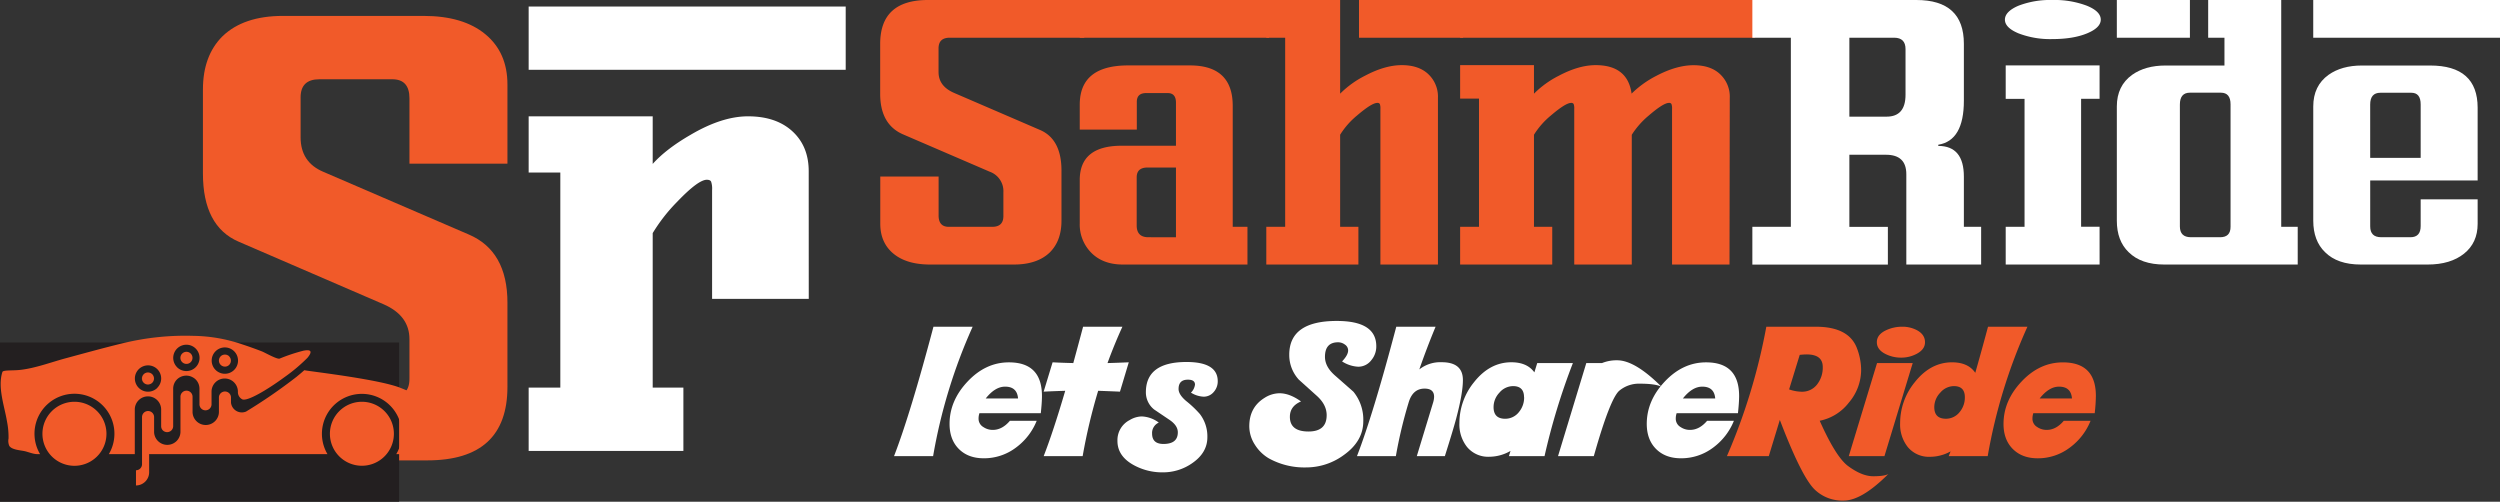 <svg xmlns="http://www.w3.org/2000/svg" viewBox="0 0 1074.61 215.66"><rect x="0" y="0" width="1074.61" height="215.66" fill="#333333" stroke="none"/><defs><style>.cls-1,.cls-4{fill:#f15a29;}.cls-2{fill:#fff;}.cls-3{fill:#231f20;}.cls-4{fill-rule:evenodd;}</style></defs><g id="Layer_2" data-name="Layer 2"><g id="Layer_1-2" data-name="Layer 1"><path class="cls-1" d="M466.06,0V16.21H408.24q-4.82,0-4.81,4.62V31q0,6,6.6,8.9l37.11,16q9.14,4,9.13,17.46V94.89q0,8.61-5,13.59-5.4,5.22-15.45,5.23h-36q-10.14,0-15.79-4.69t-5.65-12.87V75.89h25.07V92.62q0,4.88,4.39,4.88h18.65q4.81,0,4.81-4.63V82.67a8.85,8.85,0,0,0-5.82-8.84l-37.14-16q-10-4.23-10-17.48V18.82Q378.36,0,398.87,0Z"/><path class="cls-1" d="M545.5,0V16.21H464.12V0Zm-9.29,113.71H482.69q-8.87,0-13.93-5.4a17.26,17.26,0,0,1-4.64-12.39V77.38q0-14.74,18.07-14.74h23.29V44.15q0-4.14-3.54-4.14h-9.29q-4,0-4,3.8v11.9H464.12V45q0-16.87,20.77-16.88h26.59q18.39,0,18.4,17.37v52h6.33ZM505.48,102V72H493.33c-3.15,0-4.73,1.4-4.73,4.22V96.91q0,5.06,5,5.06Z"/><path class="cls-1" d="M618.09,113.71H593.36V46.85a5.57,5.57,0,0,0-.25-2.15,1.15,1.15,0,0,0-1.1-.47q-2.37,0-8.78,5.49a34,34,0,0,0-7.18,8.19V97.5h7.85v16.21H544.31V97.5h8.11V16.21h-8.11V0h31.74V40.27a41.2,41.2,0,0,1,10.64-7.69Q595.3,28,602.56,28t11.35,3.84a13.24,13.24,0,0,1,4.18,10.25ZM628.9,0V16.21H584.16V0Z"/><path class="cls-1" d="M754.42,0V16.21H627.63V0Zm-11,113.71H718.72V46.85a5.5,5.5,0,0,0-.26-2.15,1.13,1.13,0,0,0-1.09-.47q-2.36,0-8.74,5.5a35.7,35.7,0,0,0-7.22,8.2v55.78H676.68V46.85a5.5,5.5,0,0,0-.26-2.15,1.13,1.13,0,0,0-1.09-.47q-2.37,0-8.78,5.49a34,34,0,0,0-7.18,8.19V97.5h7.85v16.21H627.63V97.5h8.11V42.38h-8.11V28h31.74V40.27A41.2,41.2,0,0,1,670,32.58Q678.62,28,685.88,28q13.75,0,15.45,12.24A43.14,43.14,0,0,1,712,32.58q8.7-4.56,16-4.55t11.35,3.84a13.24,13.24,0,0,1,4.18,10.25Z"/><path class="cls-2" d="M851.58,113.71H819.42V74.88q0-8.37-8.75-8.36H794.94v31h16.55v16.21H753.24V97.5h16.55V16.21H753.24V0h70.49q20.43,0,20.43,18.82V43.3q0,17.14-11,18.91v.51q11,0,11,13.22V97.5h7.42Zm-32.5-73V21.09q0-4.87-4.89-4.88H794.94V50.14h16Q819.08,50.14,819.08,40.71Z"/><path class="cls-2" d="M903,8.44q0,3.47-5.91,5.91T882.23,16.8a37.94,37.94,0,0,1-14.56-2.45c-3.92-1.63-5.87-3.6-5.87-5.91s2-4.36,5.87-6A37.94,37.94,0,0,1,882.23,0,39.23,39.23,0,0,1,897,2.45Q903,4.89,903,8.44Zm-.5,105.27H862.14V97.5h8.1v-55h-8.1V28.11h40.35V42.46h-7.94v55h7.94Z"/><path class="cls-2" d="M987.66,113.71H930.34q-10,0-15.36-5.32-5.07-4.89-5.07-13.51V45.75q0-8.86,6.59-13.59,5.65-4,14.35-4h25.32V16.21h-7V0h31.4V97.5h7.09ZM941.32,0V16.21H909.91V0Zm17.47,44.84c0-3.33-1.39-5-4.15-5H941.32c-2.87,0-4.31,1.7-4.31,5.08v52.4q0,4.65,4.73,4.65h12.58q4.47,0,4.47-4.47Z"/><path class="cls-2" d="M1074.61,0V16.21H994.33V0ZM1065,77.58h-46.18V97.33c0,3.1,1.57,4.64,4.73,4.64h12.57q4.4,0,4.39-4.81V85.68H1065V96.23q0,8.11-5.83,12.79t-15.62,4.69h-28.78q-10.05,0-15.37-5.32-5.05-4.89-5.06-13.51V45.75q0-8.86,6.58-13.59,5.65-4,14.35-4h29.3q20.43,0,20.43,18.15Zm-24.49-9.71v-23q0-5-4-5H1023.2q-4.4,0-4.39,5.1V67.87Z"/><path class="cls-2" d="M418.09,140.44a230.28,230.28,0,0,0-17,55.64H384.29q7-18.09,16.95-55.64Z"/><path class="cls-2" d="M447.88,170.22q0,2.7-.5,7.4H421a7.2,7.2,0,0,0-.37,2.42,4.09,4.09,0,0,0,2.06,3.52,7.09,7.09,0,0,0,4.06,1.23c2.68,0,5.13-1.3,7.36-3.92h11.51a26.59,26.59,0,0,1-8.95,11.55,22.76,22.76,0,0,1-13.8,4.57q-6.72,0-10.71-4t-4-10.78q0-10,7.77-18.23t17.72-8.22Q447.88,155.74,447.88,170.22Zm-10.28,1.05q-.41-5.07-5.57-5.07-4.3,0-8.32,5.07Z"/><path class="cls-2" d="M485.2,155.74l-3.79,12.61q-4.85-.21-9.37-.37a243.43,243.43,0,0,0-6.67,28.1H448.61q4.15-10.65,9.27-28.1c-3.19.1-6.29.22-9.27.37l3.84-12.61q4.24.22,8.9.32,2-7.31,4.21-15.62h16.9q-3.52,7.71-6.4,15.62C479,156,482,155.86,485.2,155.74Z"/><path class="cls-2" d="M523.44,163.87a6.83,6.83,0,0,1-1.74,4.64,5.6,5.6,0,0,1-4.39,2,11.27,11.27,0,0,1-5.39-1.74,5.91,5.91,0,0,0,1.74-3.43c0-1.43-1-2.14-3.06-2.14q-4,0-4,4c0,1.59,1.07,3.29,3.2,5.12a46,46,0,0,1,5.94,5.62,15.77,15.77,0,0,1,3.24,10q0,6.63-6.44,11.1a21.83,21.83,0,0,1-12.7,4,25.4,25.4,0,0,1-12.66-3.2q-6.84-3.82-6.85-10.28a9.68,9.68,0,0,1,5.26-9,10.46,10.46,0,0,1,5.16-1.56,13.09,13.09,0,0,1,7.35,2.65,4.87,4.87,0,0,0-2.88,4.71q0,4.47,4.89,4.47,6.17,0,6.17-5,0-2.93-3.56-5.34L496.07,176a9.41,9.41,0,0,1-3.52-7.4q0-13,17.46-13Q523.44,155.6,523.44,163.87Z"/><path class="cls-2" d="M591.59,148.84a9.13,9.13,0,0,1-2.15,6,7,7,0,0,1-5.66,2.79,14,14,0,0,1-6.9-2.28q2.61-2.74,2.61-4.71a3,3,0,0,0-1.37-2.51,4.88,4.88,0,0,0-2.93-1q-5.66,0-5.66,6.26,0,4.25,4.29,8l7.95,7A19,19,0,0,1,586,181.05q0,8.49-8.22,14.43a27.3,27.3,0,0,1-16.31,5.44A31.55,31.55,0,0,1,545.36,197a17.73,17.73,0,0,1-6-5.91A14.61,14.61,0,0,1,537,183.2q0-8.1,6.53-12.16a12.12,12.12,0,0,1,6.44-2q4.38,0,9.27,3.52c-3.19,1.34-4.79,3.54-4.79,6.62q0,6.3,8,6.3,7.8,0,7.81-7,0-4.51-4.21-8.31l-7.72-6.94a15.67,15.67,0,0,1-4.15-10.74q0-14.52,20.37-14.53Q591.59,137.92,591.59,148.84Z"/><path class="cls-2" d="M628.82,163.37q0,5.67-2.88,16.49-1.28,4.84-4.88,16.22H609l7-23a9.13,9.13,0,0,0,.44-2.52q0-3.53-4.11-3.52-4.89,0-6.71,5.57A194.66,194.66,0,0,0,600,196.08H583.28q7-18.09,16.9-55.64h16.9q-3.74,9-7,18.36a14.5,14.5,0,0,1,9.64-3.1Q628.82,155.7,628.82,163.37Z"/><path class="cls-2" d="M676.1,156.06a282.7,282.7,0,0,0-12.19,40H648.6l.69-2.24a18.3,18.3,0,0,1-9.09,2.51,11.74,11.74,0,0,1-9.64-4.25,15.56,15.56,0,0,1-3.24-10.23,27.79,27.79,0,0,1,6.3-17.59q6.76-8.53,16-8.54,6.81,0,9.92,4.34l1.23-4Zm-21,14.69c0-3.18-1.57-4.78-4.71-4.78a7.76,7.76,0,0,0-5.89,2.83A9,9,0,0,0,642,175q0,5,5,5a7.45,7.45,0,0,0,5.94-2.92A9.7,9.7,0,0,0,655.14,170.75Z"/><path class="cls-2" d="M714.2,166.25c-1.76-.89-4.87-1.33-9.31-1.33a13.21,13.21,0,0,0-8.82,3q-3.92,3.33-10.77,27.41h0l-.22.73H669.71l12.15-40h6.76a16.58,16.58,0,0,1,6.53-1.19Q702.79,154.87,714.2,166.25Z"/><path class="cls-2" d="M747.55,170.22q0,2.7-.5,7.4H720.69a7.2,7.2,0,0,0-.37,2.42,4.09,4.09,0,0,0,2.06,3.52,7.11,7.11,0,0,0,4.06,1.23c2.68,0,5.14-1.3,7.36-3.92h11.51a26.59,26.59,0,0,1-8.95,11.55,22.72,22.72,0,0,1-13.8,4.57q-6.72,0-10.71-4t-4-10.78q0-10,7.77-18.23t17.72-8.22Q747.54,155.74,747.55,170.22Zm-10.28,1.05q-.4-5.07-5.57-5.07-4.29,0-8.32,5.07Z"/><path class="cls-1" d="M811.69,203.75q-11.43,11.43-19.19,11.42a17.09,17.09,0,0,1-12.61-4.88q-5.61-5.62-14.84-29.79l-4.75,15.58h-18a256.19,256.19,0,0,0,16.94-55.64h21.25q14.16,0,17.68,9.18A26.38,26.38,0,0,1,800,159a21.7,21.7,0,0,1-5.23,14,21,21,0,0,1-12.58,7.86q6.95,15.59,12.19,19.46,5.94,4.38,10.78,4.39T811.69,203.75Zm-28.19-46q0-5.4-6.9-5.4a26.92,26.92,0,0,0-3,.19l-4.56,14.84a17.27,17.27,0,0,0,5.39,1,8.08,8.08,0,0,0,6.76-3.29A11.71,11.71,0,0,0,783.5,157.71Z"/><path class="cls-1" d="M822.17,156.06l-12.15,40H794.69l12.15-40Zm5.28-8.95q0,3.15-3.75,5.07a14.12,14.12,0,0,1-6.53,1.55,14.76,14.76,0,0,1-6.67-1.55q-3.75-1.87-3.75-5.12t4-5.12a16,16,0,0,1,6.86-1.5,13.28,13.28,0,0,1,6.39,1.5Q827.46,143.82,827.45,147.11Z"/><path class="cls-1" d="M871.48,140.44a230.59,230.59,0,0,0-17.08,55.64H837.63l.83-2.06a18.25,18.25,0,0,1-8.82,2.33A11.75,11.75,0,0,1,820,192.1a15.56,15.56,0,0,1-3.24-10.23,27.79,27.79,0,0,1,6.3-17.59q6.77-8.53,16-8.54,6.93,0,10,4.52,2.6-9.09,5.48-19.82Zm-26.9,30.31c0-3.18-1.57-4.78-4.71-4.78A7.76,7.76,0,0,0,834,168.8a9,9,0,0,0-2.56,6.19q0,5,5,5a7.45,7.45,0,0,0,5.94-2.92A9.7,9.7,0,0,0,844.58,170.75Z"/><path class="cls-1" d="M900.9,170.22a72.15,72.15,0,0,1-.5,7.4H874a7.47,7.47,0,0,0-.36,2.42,4.08,4.08,0,0,0,2.05,3.52,7.14,7.14,0,0,0,4.07,1.23c2.68,0,5.13-1.3,7.35-3.92h11.51a26.52,26.52,0,0,1-8.95,11.55A22.71,22.71,0,0,1,875.92,197q-6.72,0-10.72-4t-4-10.78q0-10,7.76-18.23t17.73-8.22Q900.91,155.74,900.9,170.22Zm-10.28,1.05q-.4-5.07-5.57-5.07-4.29,0-8.31,5.07Z"/><path class="cls-1" d="M70.78,197.86V170.63h97.14q8.09,0,8.08-7.76V145.8q0-10.16-11.09-15l-62.34-26.92Q87.23,97.27,87.23,74.59V38.45q0-14.46,8.37-22.82,9.08-8.79,26-8.79H182.1q17,0,26.52,7.87t9.5,21.63v34H176V42.26q0-8.19-7.37-8.19H137.29q-8.08,0-8.08,7.78V59q0,10.75,9.78,14.86l62.4,26.89q16.73,7.08,16.73,29.35v36.17q0,31.62-34.46,31.62Z"/><path class="cls-2" d="M363.52,2.82V30H227.24V2.82ZM347.64,128.46H306.09V81.68a9.45,9.45,0,0,0-.43-3.63c-.28-.52-.9-.78-1.84-.78q-3.69,0-12.76,9.48a73.11,73.11,0,0,0-10.5,13.45v66.41h13.19v27.22H227.24V166.61h13.61V74.15H227.24V50h53.32V70.46q5.82-6.48,16.31-12.53Q310.34,50,321.54,50q12.06,0,19.08,6.45t7,17.23Z"/><rect class="cls-3" y="147.22" width="171.56" height="68.44"/><path class="cls-1" d="M183.17,195.2a20.35,20.35,0,0,1-2.21,0Z"/><path class="cls-4" d="M183.17,195.2h.75a8.18,8.18,0,0,0,3.82-.66A30.33,30.33,0,0,1,183.17,195.2Zm-27.62-22.5a13.75,13.75,0,1,0,13.76,13.75A13.75,13.75,0,0,0,155.55,172.7Z"/><path class="cls-4" d="M202.68,186.42c-.89,2.84-8,6.6-14.94,8.12a30.33,30.33,0,0,1-4.57.66H170.33v0a17.17,17.17,0,1,0-29.57,0v0H64.11a2.12,2.12,0,0,0,0,.44V203a5.68,5.68,0,0,1-5.66,5.67v-6.53a2.57,2.57,0,0,0,1.83-.76,2.6,2.6,0,0,0,.77-1.84V179.27a2.63,2.63,0,0,1,.76-1.84,2.6,2.6,0,0,1,4.43,1.84v6.52a5.67,5.67,0,0,0,11.33,0V170.53a2.63,2.63,0,0,1,.76-1.84,2.59,2.59,0,0,1,3.67,0,2.64,2.64,0,0,1,.77,1.84v6.72a5.67,5.67,0,0,0,11.33,0v-6.53a2.6,2.6,0,0,1,5.19,0v2.35a4.69,4.69,0,0,0,6.48,3.84A229.64,229.64,0,0,0,127.43,162c1.21-1,2.35-1.94,3.39-2.88.35.18,9.79,1.28,19.9,2.88,8.43,1.35,17.33,3,21.84,4.89a103.06,103.06,0,0,1,9.71,4.47h0l.12.06.22.12C185.42,173,203.82,182.78,202.68,186.42Z"/><path class="cls-4" d="M98.49,153.19a2.59,2.59,0,1,0,0,3.66A2.58,2.58,0,0,0,98.49,153.19ZM82,152a2.6,2.6,0,1,0,0,3.67A2.58,2.58,0,0,0,82,152Zm-16.53,8.85a2.59,2.59,0,1,0,0,3.66A2.57,2.57,0,0,0,65.43,160.87ZM82,152a2.6,2.6,0,1,0,0,3.67A2.58,2.58,0,0,0,82,152Zm16.53,1.17a2.59,2.59,0,1,0,0,3.66A2.58,2.58,0,0,0,98.49,153.19ZM82,152a2.6,2.6,0,1,0,0,3.67A2.58,2.58,0,0,0,82,152Zm16.53,1.17a2.59,2.59,0,1,0,0,3.66A2.58,2.58,0,0,0,98.49,153.19Zm-33.06,7.68a2.59,2.59,0,1,0,0,3.66A2.57,2.57,0,0,0,65.43,160.87Zm65.09-10.14a76.37,76.37,0,0,0-10.35,3.43c-1.09.43-6.41-2.63-7.66-3.11-2.78-1.07-5.59-2.08-8.41-3a67.26,67.26,0,0,0-20.77-3.66,113.55,113.55,0,0,0-30.59,3.17c-8.23,2-16.42,4.27-24.61,6.48-6.13,1.66-12.5,4.07-18.83,4.9-3.71.51-8,0-8.32,1-2.12,6.65.93,14.7,2,21.32a34,34,0,0,1,.65,7.24A5.36,5.36,0,0,0,4,191.66c1.1,1.73,4.87,1.86,6.74,2.3,1.6.38,3.6,1.24,5.26,1.24h1.23a17.18,17.18,0,1,1,29.55,0H57.94V175.81a5.67,5.67,0,0,1,11.33,0v7.39A2.6,2.6,0,0,0,70,185a2.61,2.61,0,0,0,3.67,0,2.61,2.61,0,0,0,.77-1.83V167.07a5.66,5.66,0,0,1,1.65-4l0,0a5.59,5.59,0,0,1,1.42-1,5.68,5.68,0,0,1,5.11,0,5.58,5.58,0,0,1,1.45,1,5.64,5.64,0,0,1,1.67,4v6.71a2.59,2.59,0,0,0,4.42,1.84,2.56,2.56,0,0,0,.77-1.84v-5.65a5.67,5.67,0,0,1,11.33,0v.49a3.49,3.49,0,0,0,1.82,3c2.08,1.13,10.84-4.09,18.28-9.56a74,74,0,0,0,9.81-8.27C134.37,151.12,133.81,150.11,130.52,150.73Zm-62.92,16a5.66,5.66,0,1,1,0-8A5.64,5.64,0,0,1,67.6,166.7ZM92.65,151a5.66,5.66,0,1,1,0,8A5.65,5.65,0,0,1,92.65,151Zm-16.53,6.84a5.66,5.66,0,1,1,8,0A5.67,5.67,0,0,1,76.12,157.86Zm22.37-1a2.59,2.59,0,1,0-3.67,0A2.57,2.57,0,0,0,98.49,156.85ZM78.29,152A2.6,2.6,0,1,0,82,152,2.6,2.6,0,0,0,78.29,152Zm-16.52,8.85a2.59,2.59,0,1,0,3.66,0A2.57,2.57,0,0,0,61.77,160.87ZM82,152a2.6,2.6,0,1,0,0,3.67A2.58,2.58,0,0,0,82,152Zm16.53,1.17a2.59,2.59,0,1,0,0,3.66A2.58,2.58,0,0,0,98.49,153.19Zm-33.06,7.68a2.59,2.59,0,1,0,0,3.66A2.57,2.57,0,0,0,65.43,160.87ZM32,172.7a13.76,13.76,0,1,0,13.76,13.75A13.75,13.75,0,0,0,32,172.7Zm33.4-11.83a2.59,2.59,0,1,0,0,3.66A2.57,2.57,0,0,0,65.43,160.87Z"/></g></g></svg>